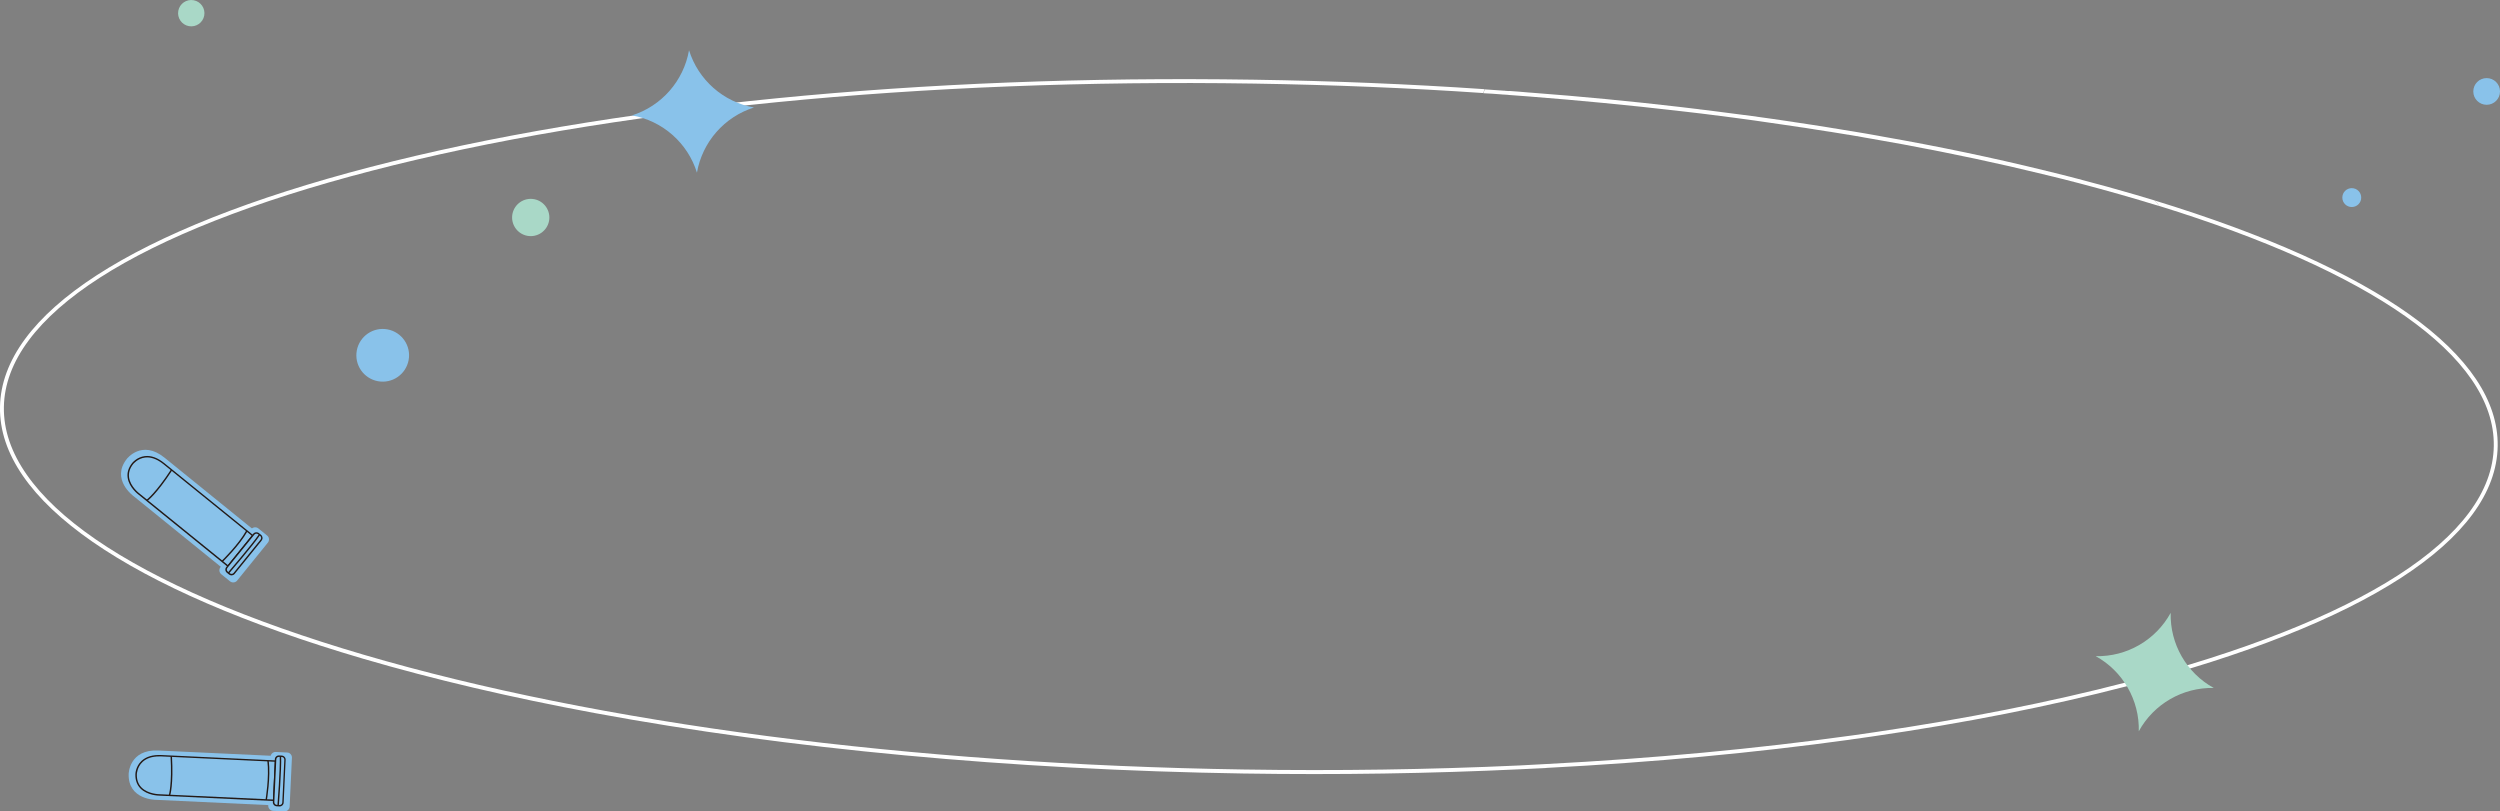 <svg width="1023" height="332" viewBox="0 0 1023 332" fill="none" xmlns="http://www.w3.org/2000/svg">
<rect x="0" y="0" width="1023" height="332" fill="#808080" stroke="none"/>
<g clip-path="url(#clip0_64_547)">
<path d="M167.209 147.353C166.119 153.203 160.49 157.08 154.64 155.99C148.79 154.9 144.913 149.285 146.003 143.421C147.093 137.571 152.708 133.694 158.572 134.784C164.422 135.874 168.299 141.49 167.209 147.353Z" fill="#89C2EA"/>
<path d="M224.675 90.385C223.903 94.524 219.929 97.256 215.79 96.497C211.651 95.724 208.919 91.751 209.678 87.612C210.45 83.473 214.424 80.741 218.563 81.5C222.702 82.272 225.434 86.246 224.675 90.385Z" fill="#A9D8C7"/>
<path d="M83.57 6.374C83.032 9.299 80.217 11.231 77.279 10.693C74.354 10.155 72.422 7.34 72.96 4.415C73.498 1.49 76.313 -0.441 79.238 0.097C82.177 0.635 84.108 3.449 83.57 6.374Z" fill="#A9D8C7"/>
<path d="M696.046 45.669C695.853 45.337 695.646 45.006 695.439 44.717C695.287 44.689 695.122 44.661 694.956 44.661H694.928C694.073 44.537 693.245 44.455 692.39 44.358C692.197 44.316 692.045 44.289 691.852 44.289C691.7 44.261 691.507 44.22 691.341 44.234C690.362 44.123 689.341 43.985 688.347 43.875L688.251 43.861C688.126 43.834 687.975 43.806 687.837 43.82C687.685 43.792 687.561 43.765 687.395 43.765L687.299 43.751C667.499 41.447 647.176 39.474 626.48 37.915H626.452C626.163 37.859 625.914 37.846 625.611 37.859C623.058 37.611 620.492 37.432 617.884 37.239C617.815 37.225 617.76 37.211 617.691 37.239H617.664C617.567 37.225 617.539 37.211 617.443 37.225C617.222 37.735 617.029 38.26 616.836 38.77C616.932 38.756 617.001 38.77 617.057 38.784C617.153 38.798 617.222 38.784 617.277 38.825C619.816 38.977 622.355 39.184 624.88 39.391C625.169 39.419 625.459 39.432 625.749 39.46C646.362 41.074 666.492 43.006 686.084 45.269H686.112C686.14 45.282 686.14 45.282 686.181 45.282C686.346 45.282 686.471 45.296 686.622 45.337C686.788 45.337 686.885 45.351 687.036 45.379L687.105 45.393C688.002 45.489 688.885 45.6 689.782 45.696H689.81C689.961 45.724 690.127 45.724 690.293 45.751C690.486 45.793 690.637 45.779 690.831 45.82C692.583 46.014 694.294 46.234 696.046 46.427H696.074C696.225 46.455 696.363 46.483 696.515 46.483L696.543 46.496C696.377 46.193 696.225 45.931 696.046 45.669ZM882.516 82.838C882.516 82.838 882.116 82.507 881.44 81.955C878.846 81.182 876.266 80.41 873.617 79.623C866.056 77.416 858.33 75.263 850.383 73.208C850.107 73.125 849.858 73.042 849.582 73.001C845.526 71.924 841.414 70.903 837.247 69.896C837.22 69.855 837.165 69.841 837.123 69.841C836.902 69.772 836.682 69.731 836.461 69.689C836.433 69.689 836.406 69.648 836.364 69.676C815.489 64.571 793.455 59.935 770.386 55.892C769.696 55.74 769.006 55.602 768.316 55.506C764.977 54.885 761.611 54.333 758.203 53.767L757.734 53.685C757.541 53.643 757.361 53.616 757.168 53.616C755.374 53.285 753.581 52.981 751.746 52.705L751.18 52.595C750.987 52.567 750.807 52.526 750.614 52.526H750.587C747.331 51.988 744.088 51.45 740.791 50.967C740.597 50.925 740.446 50.898 740.253 50.898C740.073 50.829 739.908 50.801 739.714 50.801H739.687C738.114 50.539 736.555 50.318 734.941 50.084C734.747 50.056 734.596 50.015 734.403 50.015L734.375 50.001C734.196 49.932 734.03 49.932 733.837 49.904C722.578 48.207 711.085 46.662 699.413 45.213C699.385 45.213 699.385 45.213 699.357 45.2C699.206 45.172 699.068 45.144 698.916 45.144H698.888C698.736 45.117 698.571 45.089 698.405 45.089L698.309 45.075C697.55 44.965 696.777 44.896 696.018 44.813H695.991C695.839 44.786 695.646 44.744 695.48 44.758C695.329 44.73 695.163 44.703 694.997 44.703H694.97C694.114 44.579 693.287 44.496 692.431 44.399C692.238 44.358 692.086 44.33 691.893 44.33C691.741 44.303 691.548 44.261 691.383 44.275C690.403 44.165 689.382 44.027 688.388 43.916L688.292 43.903C688.168 43.875 688.016 43.847 687.878 43.861C687.726 43.834 687.602 43.806 687.436 43.806L687.34 43.792C667.541 41.488 647.217 39.515 626.521 37.956H626.494C626.204 37.901 625.956 37.887 625.652 37.901C623.1 37.653 620.533 37.473 617.926 37.28C617.857 37.266 617.802 37.252 617.733 37.28H617.705C617.608 37.266 617.581 37.252 617.484 37.266C617.36 37.239 617.263 37.225 617.139 37.239C617.07 37.225 616.988 37.211 616.905 37.225H616.877C616.629 37.183 616.367 37.156 616.077 37.17C615.953 37.142 615.801 37.114 615.635 37.114C615.511 37.087 615.373 37.101 615.249 37.101H615.221C612.655 36.894 610.116 36.714 607.55 36.562C607.385 37.087 607.191 37.639 607.026 38.149C609.578 38.26 612.103 38.439 614.642 38.646C614.78 38.632 614.904 38.66 615.028 38.687C615.194 38.687 615.318 38.673 615.484 38.701C615.773 38.729 616.036 38.742 616.325 38.756C616.394 38.77 616.491 38.756 616.56 38.77C616.684 38.798 616.822 38.784 616.905 38.798C617.001 38.784 617.07 38.798 617.126 38.811C617.222 38.825 617.291 38.811 617.346 38.853C619.885 39.005 622.424 39.212 624.949 39.419C625.238 39.446 625.528 39.46 625.818 39.487C646.431 41.102 666.561 43.033 686.153 45.296H686.181C686.209 45.31 686.209 45.31 686.25 45.31C686.415 45.31 686.54 45.324 686.691 45.365C686.857 45.365 686.954 45.379 687.105 45.407L687.174 45.42C688.071 45.517 688.954 45.627 689.851 45.724H689.879C690.03 45.751 690.196 45.751 690.361 45.779C690.555 45.82 690.706 45.807 690.9 45.848C692.652 46.041 694.363 46.262 696.115 46.455H696.143C696.294 46.483 696.432 46.51 696.584 46.51L696.612 46.524C696.763 46.552 696.929 46.579 697.095 46.579H697.122C697.881 46.69 698.64 46.8 699.413 46.869C699.44 46.869 699.44 46.869 699.468 46.883C699.619 46.91 699.826 46.91 699.978 46.938C700.13 46.965 700.254 46.993 700.42 46.993C700.447 46.993 700.447 46.993 700.489 47.007C712.258 48.469 723.82 50.097 735.148 51.808C735.341 51.808 735.492 51.836 735.686 51.877C735.879 51.877 736.072 51.919 736.251 51.988C737.838 52.181 739.425 52.443 740.998 52.705C741.191 52.705 741.343 52.733 741.536 52.774C741.729 52.816 741.922 52.816 742.101 52.885C744.323 53.202 746.503 53.533 748.683 53.906H748.71C748.903 53.947 749.097 53.947 749.29 53.974L749.855 54.085C751.69 54.388 753.526 54.664 755.319 54.968L755.857 55.064C756.05 55.092 756.202 55.133 756.368 55.12C757.43 55.313 758.506 55.478 759.555 55.672C759.914 55.699 760.286 55.74 760.659 55.851L762.825 56.251C762.852 56.251 762.852 56.251 762.894 56.265C763.901 56.416 764.853 56.596 765.819 56.775H765.846C770.234 57.52 774.58 58.293 778.844 59.093C798.905 62.818 818.028 66.875 836.102 71.304L836.199 71.317C836.42 71.359 836.64 71.4 836.847 71.469C836.875 71.469 836.916 71.483 836.972 71.524C841.4 72.573 845.774 73.677 850.051 74.794C850.396 74.891 850.7 74.974 851.017 75.043C862.331 78.023 873.217 81.113 883.579 84.328C883.22 83.776 882.889 83.321 882.516 82.838Z" fill="white"/>
<path d="M870.485 280.758C838.848 288.981 803.83 295.893 766.26 301.343C763.514 301.743 760.783 302.143 758.009 302.516C757.844 302.557 757.678 302.557 757.513 302.585C757.306 302.612 757.14 302.64 756.947 302.681C717.928 308.062 676.329 311.967 632.978 314.216C632.84 314.257 632.675 314.257 632.551 314.271C632.413 314.271 632.288 314.285 632.15 314.298C628.839 314.464 625.486 314.657 622.147 314.781C585.364 316.52 547.421 317.127 508.83 316.52C413.588 315.002 322.456 306.434 243.426 291.795C209.305 285.476 177.419 277.998 148.459 269.513C52.126 241.201 -0.621 204.653 4.82663e-05 166.559C0.58 128.479 54.444 93.586 151.591 68.337C248.462 43.171 376.914 30.478 513.245 32.616C545.228 33.113 576.754 34.396 607.495 36.493C607.329 37.018 607.136 37.57 606.97 38.08C576.616 35.997 545.283 34.714 513.245 34.203C377.011 32.078 248.724 44.758 152.019 69.896C55.589 94.924 2.166 129.251 1.587 166.586C1.021 203.88 53.313 239.891 148.9 267.94C244.805 296.086 372.623 312.753 508.83 314.878C547.187 315.485 584.964 314.905 621.568 313.236C624.948 313.084 628.301 312.891 631.654 312.698C631.778 312.725 631.916 312.712 632.054 312.67C632.206 312.698 632.344 312.684 632.482 312.656C676.454 310.366 718.618 306.406 758.12 300.915C758.327 300.888 758.52 300.86 758.713 300.832C758.879 300.791 759.044 300.791 759.21 300.763C761.955 300.363 764.687 299.991 767.391 299.577C804.368 294.141 838.848 287.325 870.071 279.212C966.473 254.143 1019.9 219.816 1020.46 182.522C1021.04 145.353 968.915 110.722 883.496 84.259C883.192 83.776 882.861 83.321 882.488 82.838C882.488 82.838 882.088 82.507 881.412 81.955C972.764 109.908 1022.63 145.504 1022.05 182.536C1021.48 220.63 967.631 255.509 870.485 280.758Z" fill="white"/>
<path d="M308.521 43.985C296.007 41.764 285.715 32.699 281.948 20.544C279.768 33.072 270.731 43.392 258.617 47.214C271.131 49.435 281.424 58.5 285.19 70.655C287.37 58.127 296.407 47.807 308.521 43.985Z" fill="#89C2EA"/>
<path d="M905.861 281.516C894.726 275.377 887.911 263.484 888.242 250.776C882.143 261.938 870.264 268.795 857.57 268.506C868.705 274.632 875.521 286.538 875.189 299.246C881.274 288.084 893.154 281.227 905.861 281.516Z" fill="#A9D8C7"/>
<path d="M67.345 187.296L105.246 217.995L92.525 233.696L54.624 202.997C54.624 202.997 45.269 196.195 51.892 187.779C51.892 187.779 58.032 179.749 67.345 187.296Z" fill="#89C2EA"/>
<path d="M109.62 222.037L97.037 237.572C96.319 238.455 95.009 238.593 94.126 237.876L90.538 234.965C89.655 234.247 89.517 232.95 90.235 232.067L102.818 216.532C103.535 215.649 104.832 215.511 105.715 216.228L109.303 219.14C110.199 219.843 110.337 221.154 109.62 222.037Z" fill="#89C2EA"/>
<path d="M67.055 189.724L103.397 219.153L93.284 231.64L56.941 202.211C56.941 202.211 48.994 196.402 54.265 189.697C54.265 189.71 59.135 183.308 67.055 189.724Z" fill="#89C2EA"/>
<path d="M60.212 187.172C59.922 187.172 59.646 187.185 59.37 187.227C56.307 187.586 54.527 189.876 54.5 189.89C53.12 191.642 52.568 193.477 52.816 195.353C53.341 199.175 57.08 201.948 57.121 201.976L93.243 231.226L102.983 219.195L66.876 189.945C64.585 188.11 62.35 187.172 60.212 187.172ZM93.325 232.067L56.749 202.445C56.597 202.335 52.775 199.506 52.223 195.436C51.933 193.394 52.541 191.407 54.017 189.531C54.1 189.434 55.962 187.034 59.274 186.634C61.812 186.33 64.503 187.296 67.235 189.503L103.797 219.126L93.325 232.067Z" fill="#231916"/>
<path d="M60.115 204.777C60.115 204.777 63.757 202.183 70.228 192.291L60.115 204.777Z" fill="#89C2EA"/>
<path d="M60.281 205.025L59.935 204.542C59.963 204.515 63.633 201.838 69.966 192.139L70.463 192.456C64.047 202.28 60.432 204.915 60.281 205.025Z" fill="#231916"/>
<path d="M106.846 221.016L95.809 234.648C95.34 235.227 94.47 235.324 93.891 234.855L93.022 234.151C92.442 233.682 92.345 232.813 92.815 232.233L103.852 218.602C104.321 218.022 105.191 217.926 105.77 218.395L106.639 219.098C107.233 219.567 107.316 220.437 106.846 221.016Z" fill="#89C2EA"/>
<path d="M104.929 218.381C104.887 218.381 104.846 218.381 104.818 218.381C104.528 218.408 104.28 218.546 104.101 218.767L93.063 232.385C92.883 232.606 92.801 232.881 92.828 233.171C92.856 233.461 92.994 233.709 93.215 233.889L94.084 234.592C94.305 234.772 94.581 234.854 94.87 234.827C95.16 234.799 95.408 234.661 95.588 234.441L106.626 220.809C106.805 220.588 106.888 220.312 106.86 220.023C106.833 219.733 106.695 219.484 106.474 219.305L105.605 218.601C105.398 218.464 105.163 218.381 104.929 218.381ZM94.746 235.448C94.36 235.448 94.001 235.324 93.698 235.075L92.828 234.372C92.111 233.792 92.001 232.757 92.58 232.04L103.618 218.408C103.894 218.063 104.294 217.856 104.735 217.801C105.177 217.76 105.605 217.884 105.95 218.16L106.819 218.864C107.164 219.14 107.371 219.54 107.426 219.981C107.467 220.423 107.343 220.85 107.067 221.209L96.029 234.841C95.753 235.186 95.353 235.393 94.912 235.448C94.87 235.434 94.815 235.448 94.746 235.448Z" fill="#231916"/>
<path d="M93.463 234.496C93.463 234.496 103.3 223.1 106.212 218.753L93.463 234.496Z" fill="#89C2EA"/>
<path d="M93.684 234.689L93.228 234.303C93.325 234.192 103.094 222.865 105.963 218.588L106.446 218.919C103.563 223.224 93.78 234.565 93.684 234.689Z" fill="#231916"/>
<path d="M90.911 229.722C90.911 229.722 97.74 223.127 101.024 217.236L90.911 229.722Z" fill="#89C2EA"/>
<path d="M91.118 229.929L90.704 229.501C90.773 229.432 97.547 222.865 100.762 217.084L101.286 217.374C98.016 223.251 91.186 229.86 91.118 229.929Z" fill="#231916"/>
<path d="M64.806 307.11L113.538 309.387L112.586 329.572L63.854 327.295C63.854 327.295 52.292 327.351 52.651 316.658C52.651 316.658 52.844 306.558 64.806 307.11Z" fill="#89C2EA"/>
<path d="M119.457 310.062L118.519 330.041C118.464 331.172 117.498 332.055 116.353 332.014L111.731 331.793C110.599 331.738 109.716 330.772 109.771 329.641L110.71 309.662C110.765 308.531 111.731 307.648 112.862 307.703L117.484 307.924C118.616 307.951 119.512 308.931 119.457 310.062Z" fill="#89C2EA"/>
<path d="M66.02 309.248L112.738 311.442L111.993 327.488L65.275 325.294C65.275 325.294 55.438 325.308 55.714 316.809C55.714 316.809 55.838 308.766 66.02 309.248Z" fill="#89C2EA"/>
<path d="M65.165 309.524C62.226 309.524 59.936 310.283 58.335 311.787C56.086 313.898 56.003 316.782 56.003 316.809C55.934 319.03 56.555 320.838 57.88 322.204C60.556 324.963 65.22 324.991 65.275 324.991L111.703 327.157L112.421 311.704L66.006 309.524C65.717 309.524 65.441 309.524 65.165 309.524ZM112.269 327.792L65.261 325.584H65.248C64.985 325.584 60.281 325.529 57.452 322.618C56.017 321.141 55.327 319.168 55.396 316.795C55.396 316.671 55.479 313.636 57.907 311.359C59.784 309.607 62.488 308.807 66.02 308.959L113.028 311.166L112.269 327.792Z" fill="#231916"/>
<path d="M69.345 325.488C69.345 325.488 70.739 321.238 70.09 309.442L69.345 325.488Z" fill="#89C2EA"/>
<path d="M69.621 325.585L69.056 325.405C69.07 325.364 70.435 321.031 69.787 309.469L70.38 309.442C71.043 321.142 69.69 325.405 69.621 325.585Z" fill="#231916"/>
<path d="M116.615 310.89L115.787 328.399C115.746 329.144 115.111 329.737 114.366 329.696L113.248 329.641C112.503 329.613 111.91 328.965 111.951 328.22L112.779 310.711C112.82 309.966 113.455 309.373 114.2 309.414L115.318 309.469C116.063 309.497 116.656 310.132 116.615 310.89Z" fill="#89C2EA"/>
<path d="M114.131 309.704C113.869 309.704 113.607 309.8 113.414 309.98C113.207 310.173 113.083 310.435 113.069 310.725L112.255 328.233C112.241 328.523 112.338 328.785 112.531 329.006C112.724 329.213 112.986 329.337 113.276 329.351L114.393 329.406C114.407 329.406 114.421 329.406 114.449 329.406C115.014 329.406 115.483 328.965 115.511 328.385L116.339 310.877C116.353 310.587 116.256 310.325 116.063 310.104C115.87 309.897 115.608 309.773 115.318 309.759L114.2 309.704C114.173 309.704 114.159 309.704 114.131 309.704ZM114.435 329.999C114.407 329.999 114.38 329.999 114.352 329.999L113.234 329.944C112.324 329.903 111.606 329.116 111.648 328.206L112.462 310.697C112.476 310.256 112.669 309.842 113 309.552C113.331 309.248 113.759 309.097 114.186 309.124L115.304 309.179C116.215 309.221 116.932 310.007 116.891 310.918L116.077 328.426C116.049 329.309 115.318 329.999 114.435 329.999Z" fill="#231916"/>
<path d="M113.814 329.668C113.814 329.668 114.987 314.657 114.766 309.428L113.814 329.668Z" fill="#89C2EA"/>
<path d="M114.104 329.696L113.51 329.654C113.524 329.503 114.683 314.602 114.462 309.455L115.056 309.428C115.276 314.602 114.117 329.544 114.104 329.696Z" fill="#231916"/>
<path d="M108.93 327.337C108.93 327.337 110.53 317.982 109.675 311.291L108.93 327.337Z" fill="#89C2EA"/>
<path d="M109.22 327.392L108.64 327.295C108.654 327.199 110.227 317.913 109.385 311.332L109.978 311.263C110.82 317.913 109.233 327.295 109.22 327.392Z" fill="#231916"/>
<path d="M1023 37.418C1023 40.439 1020.56 42.881 1017.54 42.881C1014.51 42.881 1012.07 40.439 1012.07 37.418C1012.07 34.396 1014.51 31.954 1017.54 31.954C1020.56 31.954 1023 34.41 1023 37.418Z" fill="#89C2EA"/>
<path d="M966.211 80.851C966.211 82.99 964.486 84.714 962.348 84.714C960.209 84.714 958.484 82.99 958.484 80.851C958.484 78.712 960.209 76.988 962.348 76.988C964.486 76.988 966.211 78.712 966.211 80.851Z" fill="#89C2EA"/>
</g>
<defs>
<clipPath id="clip0_64_547">
<rect width="1023" height="332" fill="white"/>
</clipPath>
</defs>
</svg>
